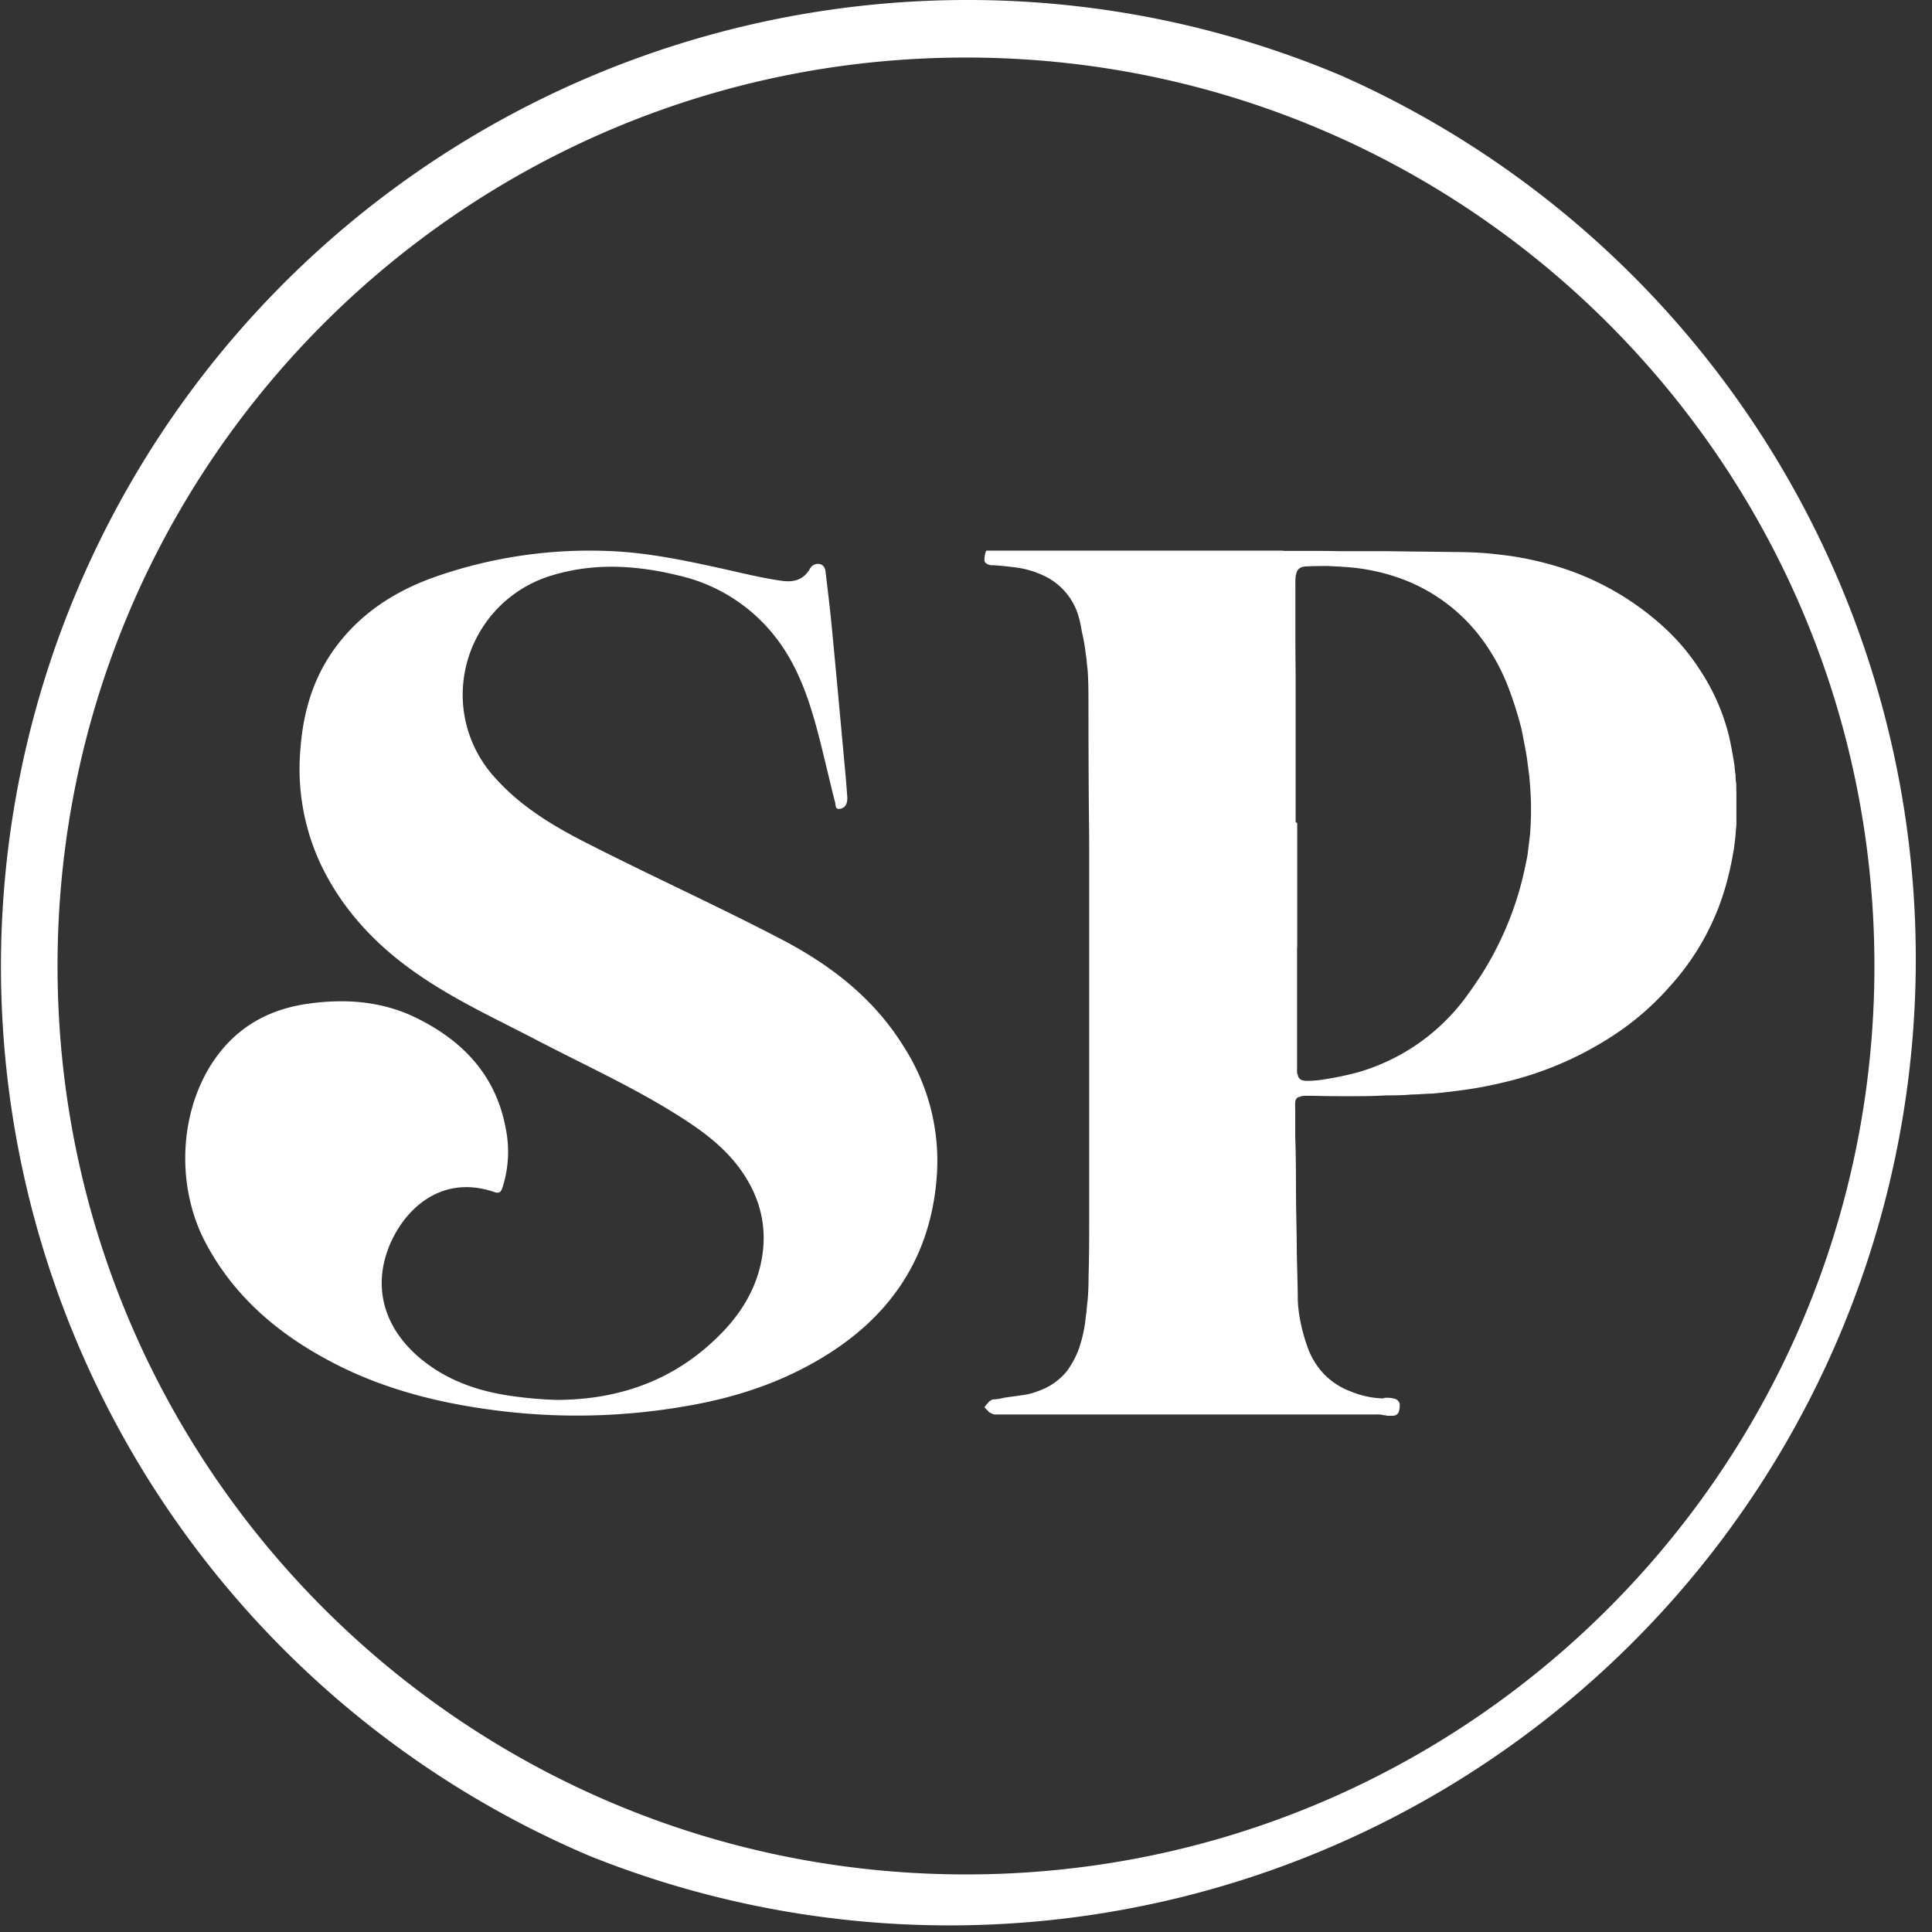 <svg xmlns="http://www.w3.org/2000/svg" viewBox="0 0 475.8 475.8"><rect x="0" y="0" width="475.8" height="475.8" fill="#333333" stroke="none"/><defs><style>.cls-1,.cls-2{fill:#fff;}.cls-2{fill-rule:evenodd;}</style></defs><g id="Capa_2" data-name="Capa 2"><g id="Capa_1-2" data-name="Capa 1"><path class="cls-1" d="M237.9,14.17c123.56,0,223.72,100.17,223.72,223.73S361.46,461.62,237.9,461.62,14.17,361.46,14.17,237.9,114.34,14.17,237.9,14.17M237.9,0a238,238,0,0,0-92.61,457.1A238,238,0,0,0,330.5,18.7,236.39,236.39,0,0,0,237.9,0Z"/><path class="cls-2" d="M137.11,344.76c15.59-.05,29.15-4.94,40.15-16,5-5,8.71-10.86,10.17-17.85,1.83-8.75-.32-16.7-5.7-23.74-4.54-5.93-10.68-10-16.95-13.83-10.4-6.32-21.46-11.39-32.23-17-10.33-5.39-21-10.25-30.51-17-9.76-6.89-17.79-15.49-23-26.38A55.44,55.44,0,0,1,74,184.29c.68-8.92,3.11-17.27,8.43-24.59,6.34-8.72,15-14.24,25-17.73a115.2,115.2,0,0,1,41.91-6.29c10.18.32,20.07,2.49,30,4.69,4.41,1,8.8,2.06,13.29,2.68,2.92.4,5.33-.31,6.84-3a2.18,2.18,0,0,1,2.23-1.16c1,.08,1.5.93,1.61,1.87.52,4.43,1.07,8.86,1.5,13.3,1.17,12.18,2.28,24.38,3.4,36.57.17,1.84.31,3.68.44,5.53a4.56,4.56,0,0,1-.11,1.52,2,2,0,0,1-1.78,1.52c-1.13.14-.93-1-1.07-1.48-1.35-5.29-2.56-10.63-3.91-15.93-2.31-9-5.16-17.85-11.12-25.3a42,42,0,0,0-23.51-14.75c-10.43-2.56-20.89-3.2-31.32,0a30.7,30.7,0,0,0-21.77,32,30.36,30.36,0,0,0,8.17,18.14c6.23,6.87,14,11.54,22.18,15.7,15.93,8.13,32.22,15.49,48.07,23.77,12.26,6.41,22.85,14.62,30.19,26.57a52,52,0,0,1,8.12,30.35c-1,19.54-10.09,34.49-26.55,45-10.78,6.89-22.65,10.87-35.18,13a156.23,156.23,0,0,1-43.66,1.46c-15.14-1.66-29.86-5.06-43.49-12.17-13.1-6.83-24.06-16-31.15-29.26-8.07-15-6.5-35.06,3.74-47.58,5.46-6.69,12.73-10.28,21.15-11.5,9.18-1.33,18.28-.72,26.73,3.39,11.51,5.6,19.73,14.15,22.15,27.21a28.64,28.64,0,0,1-.82,14.74c-.38,1.1-.83,1.39-2,1-13.6-4.63-22.87,5-26.24,14.34-3.72,10.33-.25,20.34,9.24,27.6,6.69,5.11,14.39,7.46,22.6,8.47A94.24,94.24,0,0,0,137.11,344.76Z"/><path class="cls-2" d="M427.63,195v7.21a12.11,12.11,0,0,1-.13,2.15c-.06,1.56-.29,3.09-.47,4.59-.41,2.38-.83,4.67-1.44,7a61.93,61.93,0,0,1-14.38,27,67.73,67.73,0,0,1-14.56,12.48,83.75,83.75,0,0,1-25.8,11,99.78,99.78,0,0,1-12.07,2.22c-2.08.28-4,.48-6.06.68-1.66,0-3.42.22-5.18.22-2.08.21-4.3.21-6.47.22-2.91.19-5.76.19-8.53.19-3.12,0-6,0-9-.1-.81,0-1.42,0-2.19,0a3.24,3.24,0,0,0-1.31.28,1.11,1.11,0,0,0-.95.83.83.83,0,0,0-.11.42,16.49,16.49,0,0,0,0,1.86c0,2.3,0,4.55,0,6.74.17,4.39.18,8.78.19,13.16,0,5.07.19,10.28.19,15.28.08,3.94.23,7.69.25,11.65a32.62,32.62,0,0,0,.58,5,42.77,42.77,0,0,0,1.89,6.86,18.6,18.6,0,0,0,3.52,5.95,17.42,17.42,0,0,0,6.88,4.72,22.91,22.91,0,0,0,8.1,1.79,1.94,1.94,0,0,1,.69-.17,6.77,6.77,0,0,1,2,.2,1.81,1.81,0,0,1,1.44,1.24,6,6,0,0,1-.18,1.88,1.58,1.58,0,0,1-.84,1,.72.72,0,0,0-.4.11h-1.68a2.26,2.26,0,0,0-.83-.13,5.79,5.79,0,0,0-1.89-.18H244.94a4.44,4.44,0,0,1-1.44-.63c-.23-.42-.64-.62-.91-1-.15,0-.15-.41.08-.41.19-.42.59-.68.83-1.05a3.13,3.13,0,0,1,1-.62,11.26,11.26,0,0,0,2.73-.41c1.43-.22,2.91-.39,4.34-.61a16.45,16.45,0,0,0,4-1,15.55,15.55,0,0,0,7.26-5.06,23.17,23.17,0,0,0,2.73-5,34.27,34.27,0,0,0,1.85-8.36c.23-1.25.23-2.5.42-3.75a59,59,0,0,0,.25-6c.13-4.16.16-8.32.16-12.48V223.49c0-5,0-10.11,0-15.1,0-3.43-.06-6.85-.09-10.2-.07-8.21-.08-16.39-.09-24.55,0-2.95,0-5.93-.22-8.84-.19-1.19-.2-2.4-.42-3.54a46.82,46.82,0,0,0-1-5.74,28,28,0,0,0-.83-3.83,15.89,15.89,0,0,0-8.48-9.89,23.25,23.25,0,0,0-7.16-2.08c-1.84-.23-3.57-.42-5.4-.52a2.9,2.9,0,0,1-1.25-.2,1.67,1.67,0,0,1-.83-.74,4.13,4.13,0,0,1,0-.93,5.69,5.69,0,0,1,.41-1.72h73a2.11,2.11,0,0,0,.61.06h4.54c3,0,5.94,0,9,.07,3.86,0,7.68,0,11.65,0,5.41.1,10.82.11,16.23.21,3.1,0,6.25.1,9.35.41,1.9.21,3.95.42,5.82.73a78.43,78.43,0,0,1,9,2,68.37,68.37,0,0,1,27.46,15.16,52.79,52.79,0,0,1,9.16,10.82,51.87,51.87,0,0,1,6.84,15.19c.64,2.39,1.06,4.89,1.48,7.38.18,1,.21,2.19.41,3.23a11.5,11.5,0,0,0,.17,2.24c0,.42,0,.85,0,1.27Zm-108.2,38.46V264.1c0,.28.23.63.23.83a1.54,1.54,0,0,0,1.25,1.16,6,6,0,0,0,1.43.09,26.18,26.18,0,0,0,4.16-.42,78.73,78.73,0,0,0,8.07-1.72,50.38,50.38,0,0,0,25-16.61c1.85-2.28,3.51-4.76,5.18-7.25a80.4,80.4,0,0,0,9.39-20.77c.83-2.91,1.5-5.92,2.07-8.94.19-1.67.42-3.41.61-5.1.16-2.08.23-4.13.23-6.14,0-2.7-.17-5.33-.42-8-.21-1.63-.41-3.22-.64-4.89-.37-2.18-.83-4.47-1.25-6.66a93,93,0,0,0-3-9.67,50.15,50.15,0,0,0-6.33-12,43.16,43.16,0,0,0-20.63-15.6,49.83,49.83,0,0,0-14-2.81c-1.16-.11-2.4-.11-3.65-.21-1.7,0-3.56,0-5.22.1a3.12,3.12,0,0,0-1,.11,2,2,0,0,0-1.66,1.67.47.47,0,0,1-.12.31,13.12,13.12,0,0,0-.11,2.08q0,7.17,0,14.35c0,2.92.05,5.83.06,8.79,0,5.57,0,11.09,0,16.6q0,9.21,0,18.41v.42c0,.17,0,.31.21.36a.22.22,0,0,1,.18.26v30.56Z"/></g></g></svg>
